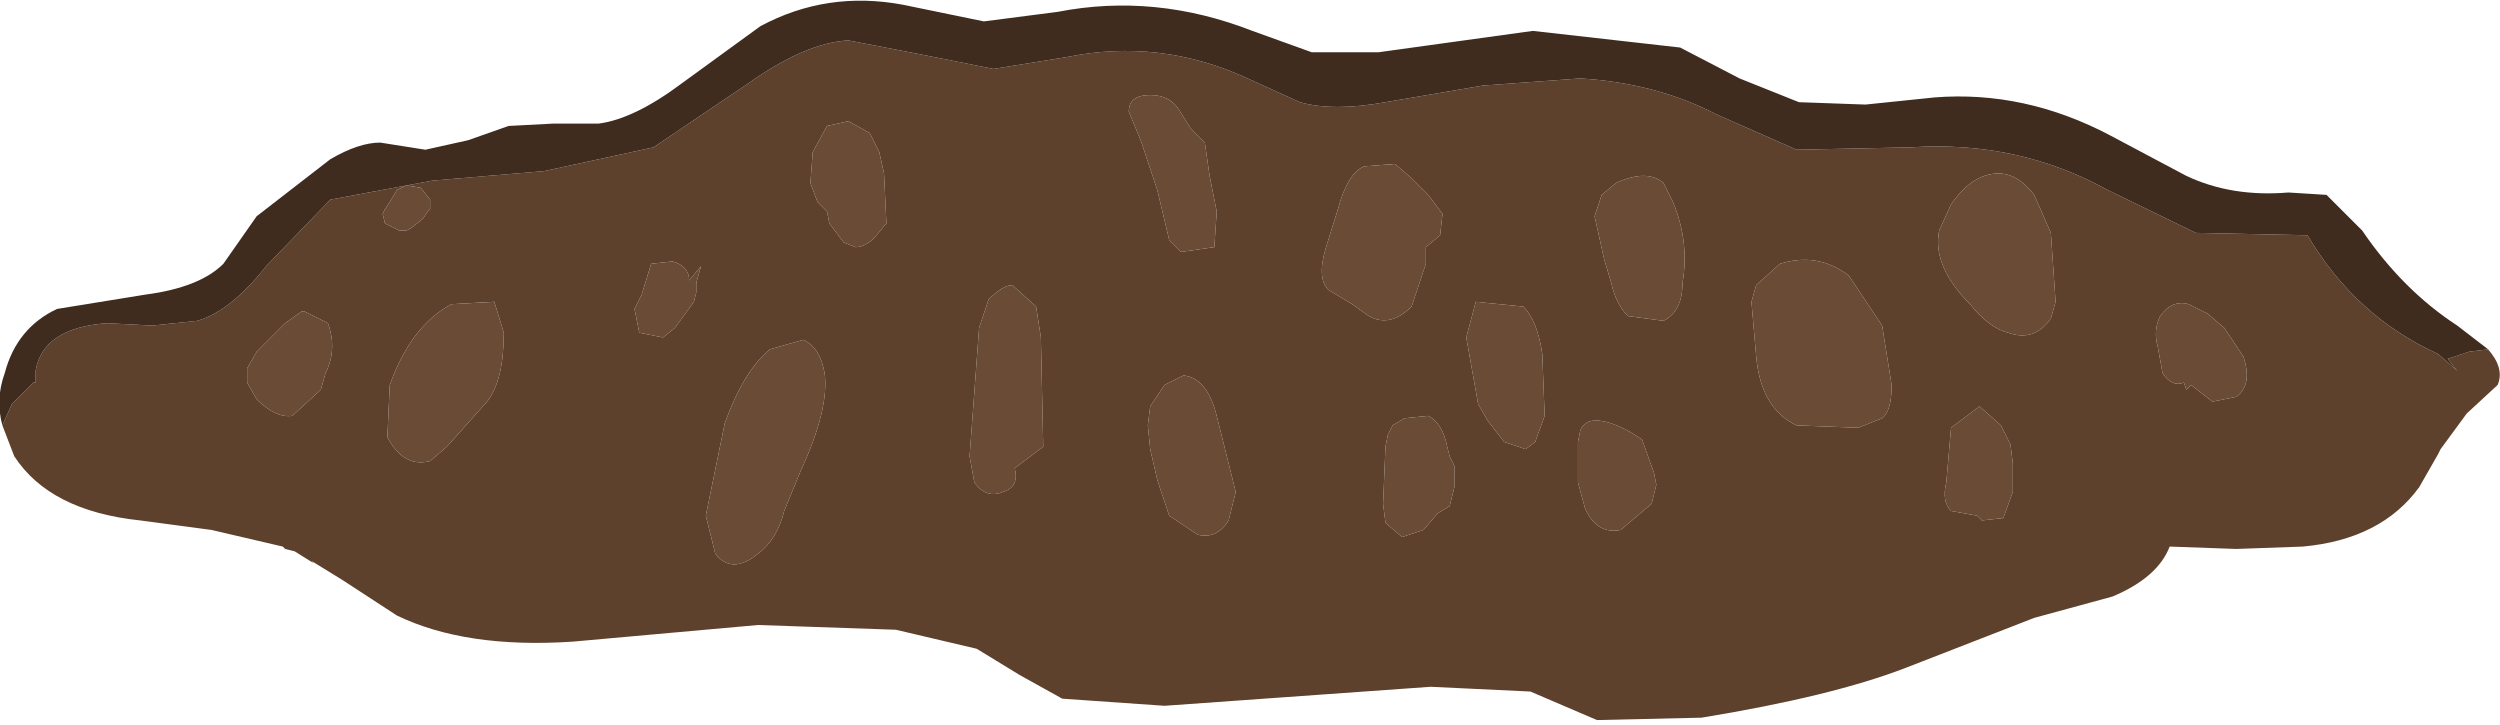 <?xml version="1.0" encoding="UTF-8" standalone="no"?>
<svg xmlns:ffdec="https://www.free-decompiler.com/flash" xmlns:xlink="http://www.w3.org/1999/xlink" ffdec:objectType="shape" height="15.25px" width="52.6px" xmlns="http://www.w3.org/2000/svg">
  <g transform="matrix(1.0, 0.0, 0.0, 1.0, 21.25, -4.45)">
    <path d="M31.1 11.8 Q31.45 12.2 31.3 12.55 L30.65 13.15 30.1 13.9 30.05 14.0 29.65 14.7 Q28.85 15.8 27.2 15.95 L25.8 16.0 24.4 15.95 Q24.15 16.6 23.2 17.0 L21.55 17.45 18.85 18.5 Q17.3 19.1 14.55 19.55 L12.35 19.6 10.95 19.0 8.85 18.9 3.25 19.3 1.1 19.15 0.2 18.65 -0.7 18.1 -2.4 17.7 -5.3 17.6 -9.2 17.95 Q-11.45 18.1 -12.9 17.4 L-14.05 16.65 -14.7 16.25 -14.65 16.3 -15.05 16.05 -15.25 16.0 -15.3 15.95 -16.8 15.6 -18.3 15.4 Q-20.2 15.2 -20.95 14.05 L-21.2 13.4 -21.0 12.95 -20.55 12.5 -20.5 12.5 -20.5 12.25 Q-20.35 11.35 -19.0 11.25 L-18.05 11.3 -17.1 11.2 Q-16.4 11.0 -15.65 10.05 L-14.3 8.65 -12.15 8.25 -9.8 8.05 -7.5 7.55 -5.5 6.2 Q-4.3 5.35 -3.4 5.3 L-1.85 5.6 -0.35 5.9 1.2 5.65 Q3.15 5.25 5.0 6.1 L6.1 6.6 Q6.8 6.8 7.9 6.6 L9.95 6.25 12.0 6.1 Q13.6 6.2 14.85 6.85 L16.55 7.6 18.95 7.55 Q21.2 7.4 23.1 8.45 L24.95 9.35 27.3 9.4 Q28.3 11.1 30.05 11.9 L30.45 12.25 30.25 12.0 30.7 11.85 31.1 11.8 M-12.2 14.15 L-11.85 13.85 -11.0 12.9 Q-10.65 12.45 -10.65 11.45 L-10.85 10.8 -11.75 10.85 Q-12.6 11.3 -13.05 12.55 L-13.1 13.65 Q-12.75 14.3 -12.2 14.15 M-12.35 9.05 L-12.25 8.9 -12.2 8.85 -12.2 8.65 -12.4 8.4 -12.7 8.35 -12.9 8.45 -13.05 8.7 -13.15 8.85 -13.2 8.95 -13.15 9.15 -12.85 9.3 -12.7 9.3 -12.6 9.25 -12.35 9.05 M-16.05 12.5 L-15.85 12.85 Q-15.45 13.25 -15.1 13.2 L-14.5 12.65 -14.4 12.3 Q-14.15 11.8 -14.35 11.25 L-14.85 11.0 -14.9 11.0 -15.25 11.25 -15.85 11.85 -16.05 12.2 -16.05 12.5 M-4.35 11.6 L-5.05 11.8 Q-5.6 12.25 -6.0 13.35 L-6.4 15.3 -6.2 16.1 Q-5.85 16.55 -5.3 16.1 -4.9 15.8 -4.75 15.2 L-4.4 14.35 Q-3.8 13.05 -3.9 12.3 -4.0 11.75 -4.35 11.6 M-4.2 8.3 L-4.05 8.7 -3.85 8.9 -3.8 9.15 -3.5 9.55 -3.25 9.65 Q-3.05 9.65 -2.85 9.45 L-2.6 9.15 -2.65 8.1 -2.75 7.65 -2.95 7.25 -3.4 7.0 -3.85 7.1 -4.15 7.65 -4.2 8.3 M-7.05 11.35 L-6.65 10.8 -6.6 10.6 -6.6 10.4 -6.5 10.05 -6.75 10.35 Q-6.75 10.05 -7.1 9.95 L-7.55 10.0 -7.75 10.65 -7.9 10.95 -7.8 11.45 -7.3 11.55 -7.05 11.35 M13.5 15.05 L13.6 14.65 13.55 14.4 13.3 13.7 Q12.8 13.35 12.4 13.3 L12.3 13.3 Q12.1 13.3 12.0 13.5 L11.95 13.75 11.95 14.6 12.1 15.15 Q12.35 15.7 12.85 15.6 L13.5 15.05 M2.95 13.0 L2.9 13.4 2.95 13.9 3.1 14.55 3.35 15.3 3.95 15.7 Q4.35 15.8 4.6 15.4 L4.75 14.8 4.35 13.2 Q4.15 12.4 3.65 12.35 L3.25 12.55 2.95 13.0 M8.8 13.2 L8.3 13.25 8.05 13.4 7.95 13.6 7.9 13.85 7.85 15.05 7.9 15.45 8.25 15.75 8.7 15.6 9.0 15.25 9.25 15.1 9.35 14.7 9.35 14.25 9.25 14.05 9.2 13.85 Q9.1 13.35 8.8 13.2 M6.7 10.55 L7.2 10.85 7.55 11.1 Q8.0 11.35 8.45 10.9 L8.75 10.0 8.75 9.65 9.05 9.4 9.1 8.95 8.8 8.55 8.45 8.2 8.1 7.9 7.45 7.95 Q7.1 8.1 6.9 8.85 L6.65 9.65 Q6.45 10.3 6.7 10.55 M0.05 10.45 Q-0.15 10.45 -0.45 10.75 L-0.65 11.35 -0.85 14.05 -0.75 14.6 Q-0.5 14.95 -0.15 14.8 0.2 14.7 0.1 14.3 L0.7 13.85 0.65 11.55 0.55 10.9 0.05 10.45 M3.55 6.75 Q3.35 6.45 2.95 6.45 2.5 6.45 2.5 6.8 L2.75 7.4 3.1 8.45 3.35 9.5 3.6 9.75 4.3 9.65 4.35 8.9 4.2 8.15 4.1 7.45 3.8 7.15 3.55 6.75 M17.85 13.45 L18.35 13.25 Q18.55 13.1 18.55 12.55 L18.35 11.3 17.65 10.25 Q17.0 9.75 16.2 10.0 L15.7 10.45 15.6 10.8 15.7 11.95 Q15.8 13.05 16.55 13.4 L17.85 13.45 M9.85 12.95 L10.05 13.3 10.4 13.75 10.85 13.9 11.05 13.75 11.25 13.2 11.2 11.9 Q11.1 11.2 10.8 10.9 L9.8 10.8 9.6 11.55 9.85 12.95 M13.95 8.7 L13.75 8.3 Q13.4 8.0 12.75 8.3 L12.45 8.55 12.3 9.0 12.5 9.9 12.65 10.4 Q12.75 10.85 13.0 11.1 L13.75 11.2 Q14.15 11.0 14.15 10.4 14.3 9.55 13.95 8.7 M20.45 15.4 L20.9 15.35 21.1 14.8 21.1 14.2 21.05 13.8 20.85 13.4 20.4 13.0 19.8 13.45 19.7 14.6 Q19.6 15.0 19.8 15.2 L20.35 15.3 20.45 15.4 M24.7 12.5 L24.75 12.65 24.85 12.55 25.3 12.9 25.8 12.8 Q26.15 12.55 25.95 11.95 L25.55 11.35 25.2 11.05 24.8 10.85 Q24.45 10.75 24.2 11.1 24.05 11.4 24.15 11.75 L24.25 12.3 Q24.45 12.6 24.7 12.5 M22.0 10.8 L21.9 9.35 21.55 8.55 Q21.2 8.1 20.8 8.1 20.25 8.1 19.8 8.75 L19.55 9.3 Q19.4 10.05 20.2 10.85 20.6 11.35 21.0 11.45 21.55 11.65 21.9 11.15 L22.0 10.8" fill="#5d412d" fill-rule="evenodd" stroke="none"/>
    <path d="M-21.2 13.4 Q-21.35 12.85 -21.15 12.3 -20.9 11.35 -20.05 10.95 L-18.2 10.65 Q-17.05 10.5 -16.55 10.0 L-15.85 9.0 -14.3 7.8 Q-13.7 7.45 -13.25 7.45 L-12.3 7.6 -11.4 7.4 -10.55 7.1 -9.6 7.05 -8.65 7.05 Q-7.9 6.95 -6.9 6.2 L-5.25 5.0 Q-3.85 4.25 -2.25 4.55 L-0.55 4.9 1.0 4.7 Q3.05 4.3 5.1 5.1 L6.35 5.55 7.75 5.55 11.0 5.1 14.1 5.45 15.35 6.1 16.6 6.6 18.0 6.65 19.45 6.5 Q21.35 6.35 23.15 7.3 L24.75 8.15 Q25.7 8.6 26.9 8.5 L27.7 8.55 28.45 9.3 Q29.3 10.55 30.45 11.3 L31.1 11.8 30.7 11.85 30.25 12.0 30.45 12.25 30.05 11.9 Q28.3 11.1 27.3 9.4 L24.95 9.35 23.1 8.45 Q21.2 7.4 18.95 7.55 L16.55 7.6 14.85 6.85 Q13.6 6.2 12.0 6.1 L9.95 6.25 7.9 6.6 Q6.8 6.8 6.1 6.6 L5.0 6.1 Q3.15 5.25 1.2 5.65 L-0.35 5.9 -1.85 5.6 -3.4 5.3 Q-4.3 5.35 -5.5 6.2 L-7.5 7.55 -9.8 8.05 -12.15 8.25 -14.3 8.65 -15.65 10.05 Q-16.4 11.0 -17.1 11.2 L-18.05 11.3 -19.0 11.25 Q-20.35 11.35 -20.5 12.25 L-20.5 12.5 -20.55 12.5 -21.0 12.95 -21.2 13.4" fill="#3f2c1e" fill-rule="evenodd" stroke="none"/>
    <path d="M22.0 10.8 L21.9 11.15 Q21.55 11.65 21.0 11.45 20.6 11.35 20.2 10.85 19.4 10.05 19.55 9.3 L19.8 8.75 Q20.25 8.1 20.8 8.1 21.2 8.1 21.55 8.55 L21.9 9.35 22.0 10.8 M24.7 12.5 Q24.45 12.6 24.25 12.3 L24.15 11.75 Q24.05 11.4 24.2 11.1 24.45 10.75 24.8 10.85 L25.2 11.05 25.55 11.35 25.95 11.95 Q26.15 12.55 25.8 12.8 L25.3 12.9 24.85 12.55 24.75 12.65 24.7 12.5 M20.45 15.4 L20.35 15.3 19.8 15.2 Q19.6 15.0 19.7 14.6 L19.8 13.45 20.4 13.0 20.85 13.4 21.05 13.8 21.1 14.2 21.1 14.8 20.9 15.35 20.45 15.4 M13.95 8.7 Q14.3 9.55 14.15 10.4 14.15 11.0 13.75 11.2 L13.0 11.1 Q12.75 10.85 12.65 10.4 L12.5 9.9 12.3 9.0 12.45 8.55 12.75 8.3 Q13.4 8.0 13.75 8.3 L13.95 8.7 M9.85 12.95 L9.6 11.55 9.8 10.8 10.8 10.9 Q11.1 11.2 11.2 11.9 L11.25 13.2 11.05 13.75 10.85 13.9 10.4 13.75 10.05 13.3 9.85 12.95 M17.85 13.45 L16.55 13.4 Q15.8 13.05 15.7 11.95 L15.6 10.8 15.7 10.45 16.2 10.0 Q17.0 9.75 17.65 10.25 L18.35 11.3 18.55 12.55 Q18.55 13.1 18.35 13.25 L17.85 13.45 M3.55 6.75 L3.8 7.15 4.1 7.45 4.2 8.15 4.35 8.9 4.3 9.65 3.6 9.75 3.35 9.5 3.1 8.45 2.75 7.4 2.5 6.8 Q2.5 6.45 2.95 6.45 3.35 6.45 3.55 6.75 M0.05 10.45 L0.55 10.9 0.65 11.55 0.7 13.85 0.1 14.3 Q0.2 14.7 -0.15 14.8 -0.5 14.95 -0.75 14.6 L-0.85 14.05 -0.65 11.35 -0.45 10.75 Q-0.15 10.45 0.05 10.45 M6.7 10.55 Q6.45 10.3 6.65 9.65 L6.9 8.85 Q7.1 8.1 7.45 7.95 L8.1 7.9 8.45 8.2 8.8 8.55 9.1 8.95 9.05 9.4 8.75 9.65 8.75 10.0 8.45 10.9 Q8.0 11.35 7.55 11.1 L7.2 10.85 6.7 10.55 M8.8 13.2 Q9.1 13.35 9.2 13.85 L9.25 14.05 9.35 14.25 9.35 14.7 9.25 15.1 9.0 15.25 8.7 15.6 8.25 15.75 7.9 15.45 7.85 15.05 7.9 13.85 7.95 13.6 8.05 13.4 8.3 13.25 8.8 13.2 M2.95 13.0 L3.25 12.55 3.65 12.35 Q4.15 12.4 4.35 13.2 L4.75 14.8 4.6 15.4 Q4.35 15.8 3.95 15.7 L3.35 15.3 3.1 14.55 2.95 13.9 2.9 13.4 2.95 13.0 M13.5 15.05 L12.85 15.6 Q12.35 15.7 12.1 15.15 L11.95 14.6 11.95 13.75 12.0 13.5 Q12.1 13.3 12.3 13.3 L12.4 13.3 Q12.8 13.35 13.3 13.7 L13.55 14.4 13.6 14.65 13.5 15.05 M-7.05 11.35 L-7.3 11.55 -7.8 11.45 -7.9 10.95 -7.75 10.65 -7.55 10.0 -7.1 9.95 Q-6.75 10.05 -6.75 10.35 L-6.5 10.05 -6.6 10.4 -6.6 10.6 -6.65 10.8 -7.05 11.35 M-4.2 8.3 L-4.15 7.65 -3.85 7.1 -3.4 7.0 -2.95 7.25 -2.75 7.65 -2.65 8.1 -2.6 9.15 -2.85 9.45 Q-3.05 9.65 -3.25 9.65 L-3.5 9.55 -3.8 9.15 -3.85 8.9 -4.05 8.7 -4.2 8.3 M-4.35 11.6 Q-4.0 11.75 -3.9 12.3 -3.8 13.05 -4.4 14.35 L-4.75 15.2 Q-4.9 15.8 -5.3 16.1 -5.85 16.55 -6.2 16.1 L-6.4 15.3 -6.0 13.35 Q-5.6 12.25 -5.05 11.8 L-4.35 11.6 M-16.05 12.5 L-16.05 12.2 -15.85 11.85 -15.25 11.25 -14.9 11.0 -14.85 11.0 -14.35 11.25 Q-14.15 11.8 -14.4 12.3 L-14.5 12.65 -15.1 13.2 Q-15.45 13.25 -15.85 12.85 L-16.05 12.5 M-12.35 9.05 L-12.6 9.25 -12.7 9.3 -12.85 9.3 -13.15 9.15 -13.2 8.95 -13.15 8.85 -13.05 8.7 -12.9 8.45 -12.7 8.35 -12.4 8.4 -12.2 8.65 -12.2 8.85 -12.25 8.9 -12.35 9.05 M-12.2 14.15 Q-12.75 14.3 -13.1 13.65 L-13.05 12.55 Q-12.6 11.3 -11.75 10.85 L-10.85 10.8 -10.65 11.45 Q-10.65 12.45 -11.0 12.9 L-11.85 13.85 -12.2 14.15" fill="#694b36" fill-rule="evenodd" stroke="none"/>
  </g>
</svg>
